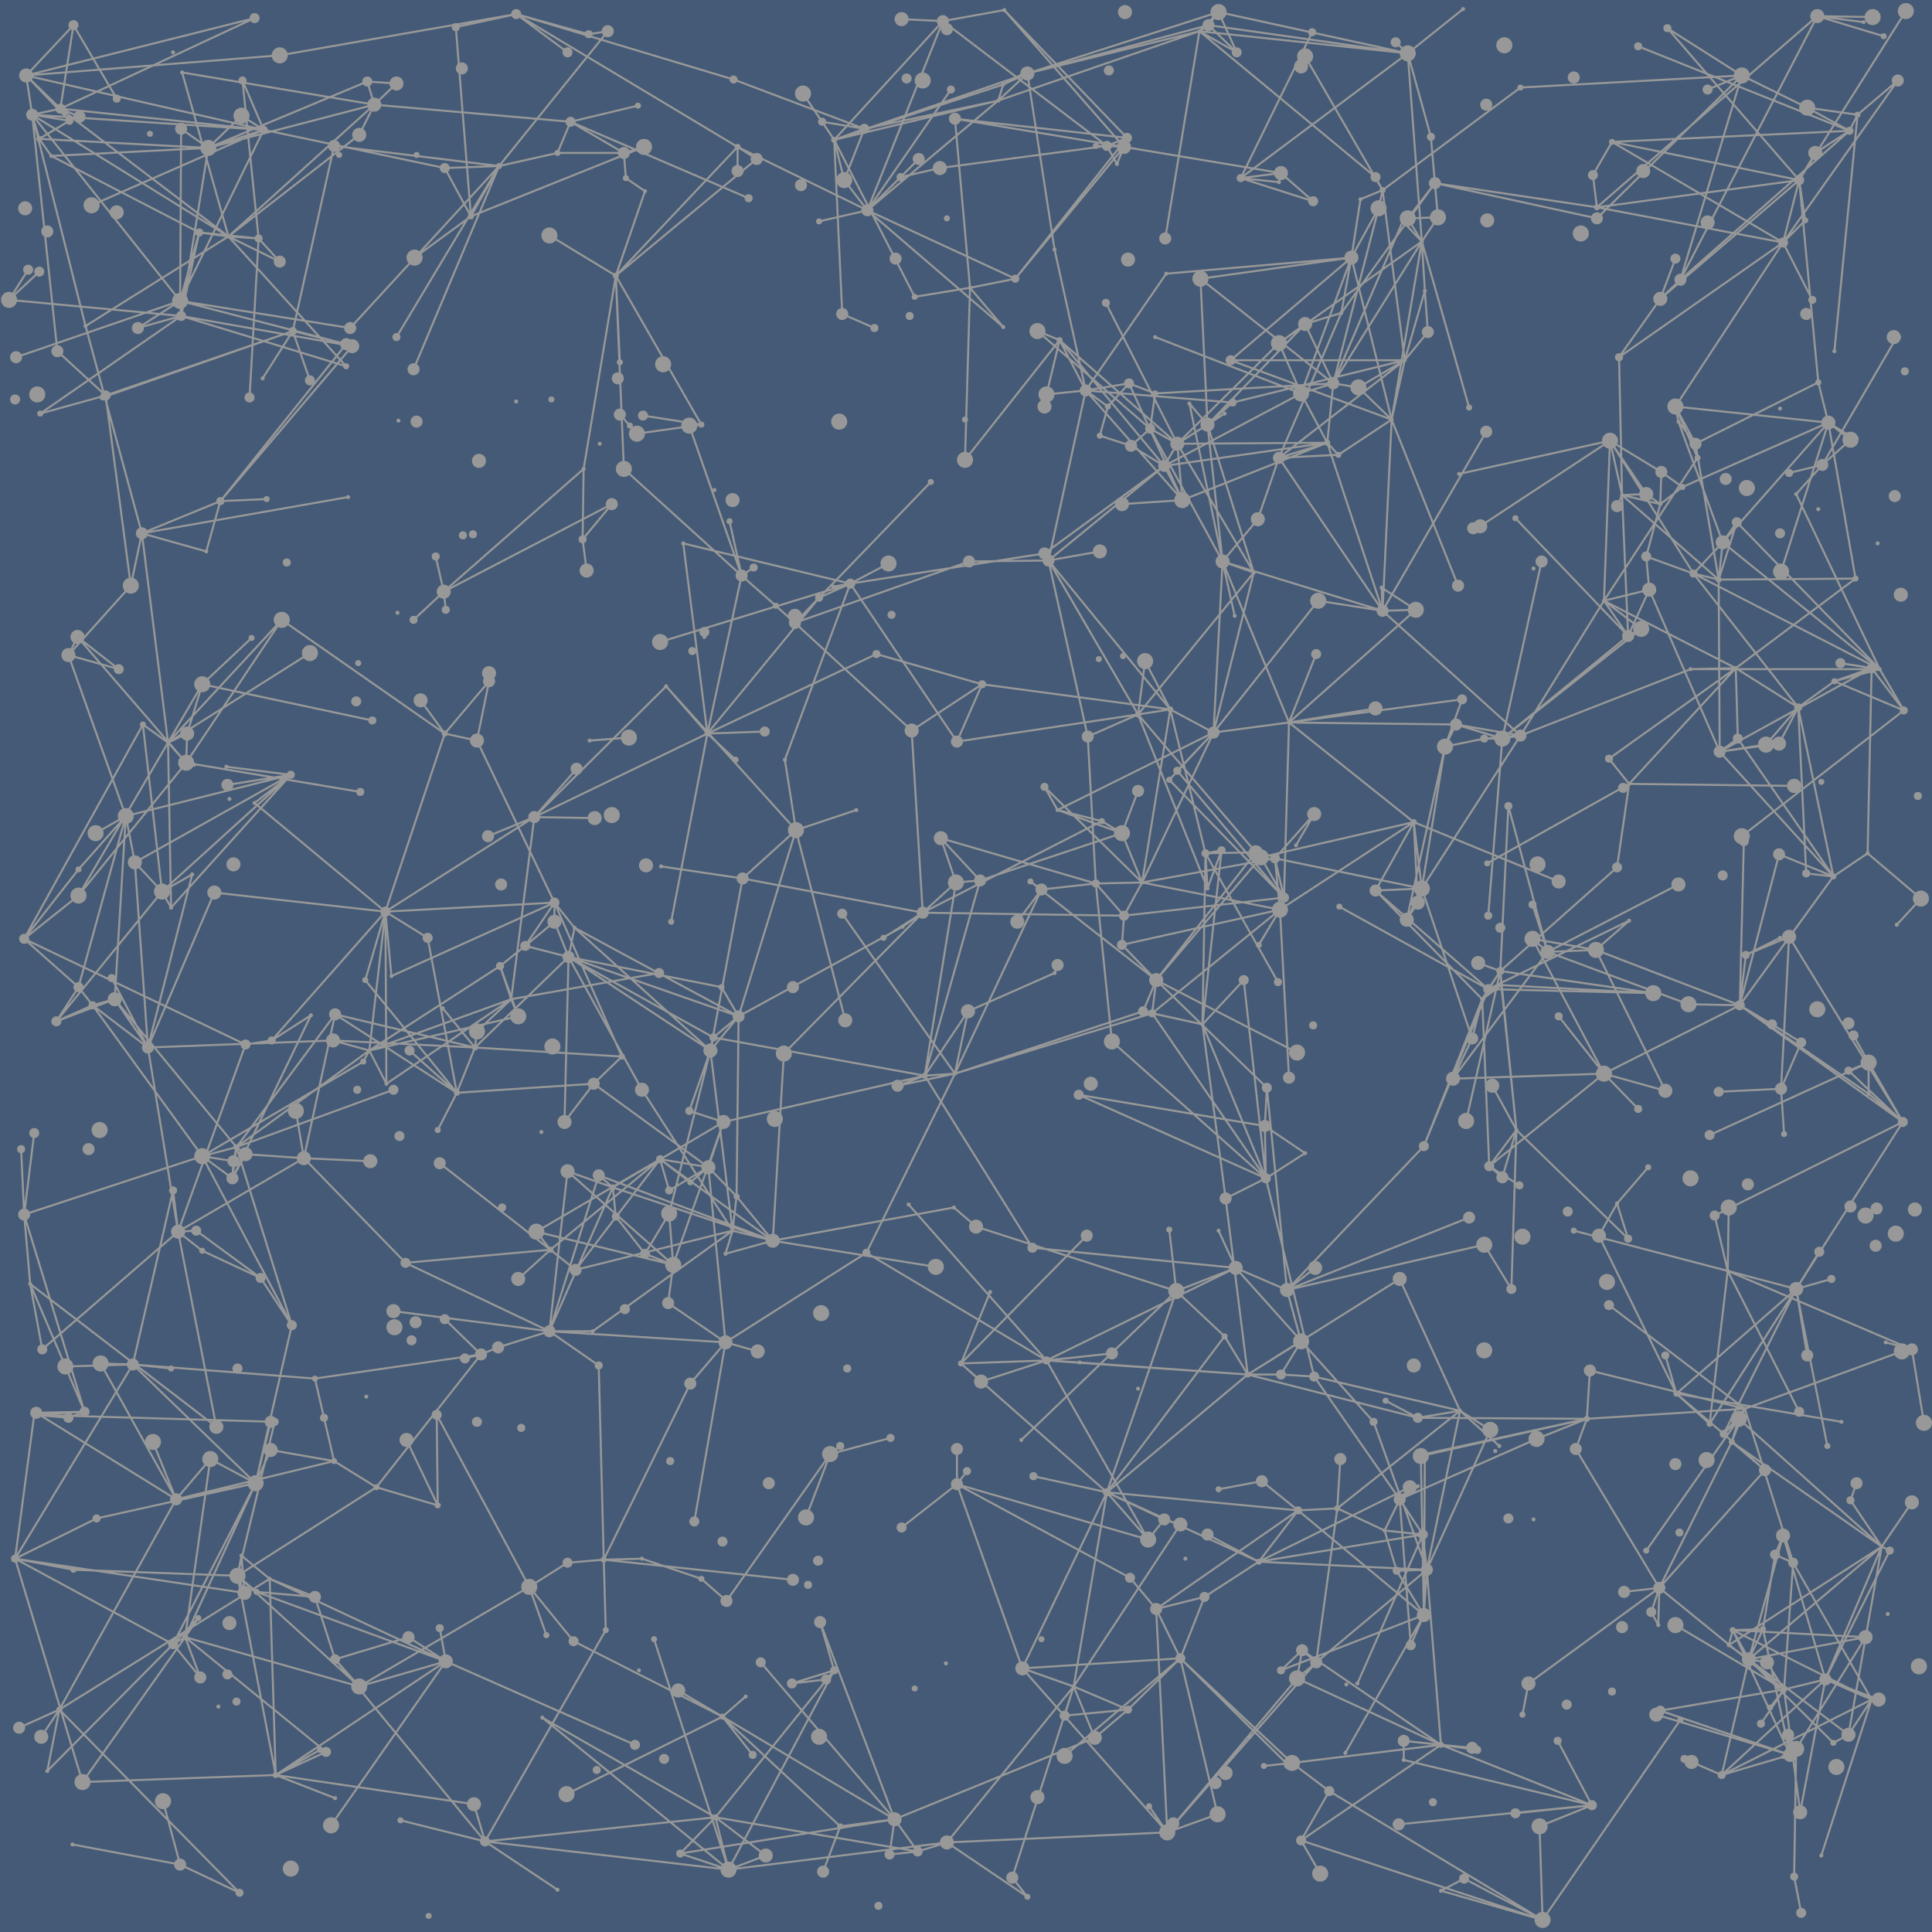 <svg xmlns="http://www.w3.org/2000/svg" viewBox="0 0 1920 1920" xml:space="preserve"><style>.st1{fill:#989898}</style><path fill="#445a76" d="M0 0h1920v1920H0z"/><path d="m565 951-43-11m367 868-74-196m-226-289h-43m886 411-37-4M32 114l-6-39m702 1148-139 100m638-711-12-54m572 145-62-39M92 999l-14-18m1558-490-24 1m-12-54-6 159M175 1490l-23-57m-22-851-62 69m523 162-60-1m-322 638-25 177M348 326l-169-27m385 1254-38 24m887-1337-19-20m-122 684-137-27m358 293-13-11m-280-737-7-145m586 1467-27-125m-299-924-172 23m-656 15-39 3m-461 75-11 182m1764 548-8-4M906 726 790 619M626 423l-10-11m419 472-11-8M771 602l-34-30m685-436-23-83M383 906l-113 128m1159-818-16 24M118 665l-50-14m983 308-3 8M496 165 348 326m198 997-51 16m95-262-136 9M1304 32l-71 145m498-102-34 14M748 1744l-30-38M60 108 26 75m1507 1833-212-128m533-153-69 111m-380-921-133 87m4-12-9-39M201 1243l-24-19m1219-866-46 27M941 29l-4-8m790 713-2-70M78 890l-54 43M1454 9l-55 44M669 1257l-105-93m558-783-43 7m743 483-93 128M435 1496l-1-90m859-73-53 33m-873-322-6 11m277 494-38 1m-385-132L30 1276m521-379-29 43m689-928-10 13m622 652-36 26M273 1413l-37 153M344 364l-164-50m-5 1176-75-135M73 25 26 75m1365 1415-15 31M184 1627 82 1771m469-874v19m1187 733-27 115M1426 182l-27 35m10 1260-18 13m-502 318-213 34m862-896-15-13m-265 238-186-83M733 146v24M191 869l-30 17m14 604L59 1699m1658-436-18 152m161 274-50 155M1225 400l-25 22m81 296-66-160m676 557-113-184m-618 890-11-222m-906-16-7-17m482 140-148-75m530-148-73-16m-695-15-10-43m704-169-107-171m967-989-40 34M791 825l-53 48m893-248-37-28m-83 134-64-11m-431 938-65-183m154-130-65 7m95-475-46 1M118 665l-41-32m1023 850-145-128m180-478-20-49m191 540-48-197m85-915-184 16M950 877l-31 192M937 21l-41-2m522 1541-129 108m-580-637-3 13m-416 273-55-177m1216 262-145-34M227 235 85 324m282 720-36-10m948 248-51-22M1100 145l-166 22m794 1243-15 15M34 1126l-10 81m673-785-85-148M213 887l-66 154m1285 693-138-94m349-653-164-4m140-204-20-25m-943 398-84 110m404-582-105-30m169 702-179-107m334-227-50-11m-441 153-114-83m836-895-4-46M711 1806l-35 36m43-727-15 45m384 567-199 81m286-1311-60 4m195 96-104 131M332 145l-41 184m673-43-15-168m265 727-19 173m-157-468-193 30m774 199-12 83M551 897l-162 73m869 201-1-52m-97 702-144-163m798 11-42-143m-514-355-40 20M289 770 170 902m1136-93-18 31m-173-12-64-23M227 235 32 114m1088 23-20 8M612 1209l-3-29M508 993l-141 51m129-879-164-20m1458 891-20 46M219 498l-14 50m952-85-33-20M77 633l-9 18m1392-246-47-165m369 1313-9 126m-65-1103-23-135M69 120 26 75m1250 817-4 12M262 129 60 108m520 358L441 588m404-8-189 58m-215-50-8-35M243 1583l-3-37m1354-479-45-57m-414-133-18 33m591-334-25-6M595 1168l-49 155m682-63-202-20M917 907l-179-34m844 921-192 19M167 738l-26-208m-57 873-16 6m1089-946-115 94m-80 448-13 62m702-598-1 32m-583 1175-126 155m514 36-23 12M909 295l-80-156m40 187-32-14m640 117-103 178m203 803-168-1m-236 106-106 161m351-116-30 1m-148-195-167-12m16-476-154-45M84 1403l-48 1m1127-699-121-148m710 1062-30 1M442 167l-180-38m908 312-13 22m564 970-72 145m-486-873-32 5M554 1878l-72-48m991-837-106-108m450-465-10-40m-408-163-5 3M270 1034l-26 4m1009-186-104 122m-174 399-20-18m552-232-15-144m-452 373-65 21m166 157-190-55m-361-398-29 38m1217-184-8 151m-85-641-20-37m-956 627-144-80m1146 813-37-16M36 1404l-2 2m25 293-18 27M1293 391l-145-56M383 906l-170-19m109 522-9-39m-181-14L15 1549m229-511-67 186m1272-642-66-165m0 0-40-161m543-176-114 161m96 424-83-174M231 1171l-30-22m1225-967-93 129M573 764l-42 48m1307-682-210-84M728 1223l-156 39M185 758 78 890m1139 438-117 155M917 907l-20 14m831 489-92 131m-262-934-159-49m-481 452-28 34m31-472L620 466m401-393-192 66m163-39-133 28m1032 987-34-28M324 1741l-140-114M612 274l-66-40m682 1026-17-37M895 176l-33 33m-72 410-19-17m642-362-142 101M912 1840l-28 3m65-776-88 178m349 558-50 18m-120-469-85 3m481-613-38 172m-331 762-61 190m409-261-125-104M278 260l-51-25m1664 880-162-116m-812-92-138 140m-411 107-66-3m-13-381-155 87m1654-678-138 118m-139 434-137-124M951 737 845 580m-298 662-32 29m1394-378-53-45m-148-272-96-84M78 981l-54-48m1408 801-148 18m-167-842-28-32m-321 355-36-44m2-179-17-29m446-276-187-25m673 898-1 37m-491-105-16 20m-750-447-156 57m502-568-52-149m714-370-12-11M845 580l-65 175m435-197-33-157M551 916l-29 24m-375 101-33-48m617-238-28-26m494 858-24 61m-904-207-15 33m755-1197-45 9M142 720 24 933m1793-513-47 148m-263 555-14 47m296 631-16-122m-467-870-39 44m-649 197-28 27m1144 323-157 10M1009 277l-147-68m952 1460-25 132M30 1276l-6-69m1135-935-80 116M885 1429l-60 16m-501 296-50 23M1343 256l-10 55m-197 694-187 62m911 622-23 35M1120 137l-3 9M595 1357l-49-34m624-882-71-140m182 770-9-167M703 729l-36 187m381-668-27-175M177 1224l-5-41m1506-185-140-52m-564-71-24 2m637-671-161-24m-305 1517-54-23m103-1235-117-103M791 825 662 682M357 134 227 235m484 1571-172-99m676-1149-72-132m5-35-26-10m269 1109-85-122m586-662-32-42M59 1699l-40 18m1150-434-7-61m-394 11-173-65m712 92-28 22m5 470-28 3m516-9-61 18m-204-641-27 36m229-412-1-171M125 811l-30 17m1438 1080-3-93M1374 189l-77-133M350 344l-170-30m476 838-123 72m87-1072-53-31m88 846-147 26m764-89-127 103m715-343-4 184m-122 552-135-103M443 606l-2-18m1419 1101-78-136m-524-382-63-153m6-993-180 48m757 858-43 18m-455 805-107-106m478-1179-51-31M198 231l-19 68m477 853-109 90m-215 210-157 38m87-1361-55 18m1387 450-83 134m-305-3-71 149m-876 393-58-27m1075-351-159 18m511 192-34-35m-873 267-57-39m-210-209-91-112m931 666-5 28m-999-351-89-168M78 981l-22 34m1346 620-11-145m-1148 93-228-34M1117 146l-17-1m283 272-160-59m-108 470-20-12m-392-87-24-189m536 18-9 170m-848 59-173-29m1158-502-50 135m561 1236-116 22m-444-9-21 20m-727-337-143-68m494-334-163 89m-237-50-130 84m774 486-41-47M350 344 219 498m1106-117-177 10m587 558-6 50m-1023 45-141-93m132 618-59-20M125 811 78 981m1039-835-7 17m-726 914-1-171m-206 318-30-183m142-271L161 886m630-61-57 185m-252 820-149-181M1806 16l-219 190m-341 363-115 141m159 791-190-18m800-142-183-78m100-843-152-16m192 652-20 8M728 1223l-90-140M207 147l-156 8m1817 510-8-1M669 1257l-136-33m1117-723-14-10m-615 1394-80-54m846-1128-104-133m217 771-26-7M161 886 56 1015m1726 538-48-153M65 1358l-35-82m1840 261-149-104m96-1013-105 119M289 770l-64-8m975-340-30 19m-21 533-125-98m798 856-84-83M734 1010l-163-88m1243 747-41 10M665 1206l-24 40M180 314l-43 12M69 120l-30 18m1092 572-180 27m247 111-35-143M471 1793l-197-29m1158-30-139 95M291 329l-186 64m1044 581-4 33m268-767-30 177m-664 698-34-11M513 14l-60 13m-10 1624-86 25m-185-493-40 173m629 488-37 14M608 501l-167 87m1332 1091-108-64M1120 137l-111 140m-707 874-8-47m1313 92-18 32M443 1651l-114 163m511-800-49-189M640 146l-172 69M177 1224 42 1341m401 310-37-24M207 147l-27-19m1132 1734-19-33m-342-354v-35m-713 441-59-28m1555-453-13 33M180 314l-1-15m1658 1425-99-75m-265-656-58 146m187-998-19 33M468 215l-56 41m349 1588-50-38M1726 519l-14 20m133 935-6 17M290 1317l-31-47m1611 267-142-127M1399 53l-198-28M207 147l-168-9m1127 1674-6 9M180 314 9 298m1079 1429-21-51m184-124-54 35m-884-217-181-14m988-1219-10 26M435 1496l-31-65m796-548-2-35m-795 407-101-104m639 680-217 27m552-966-106-126M963 558l-173 61m55-39-166-40m1109-361-16 62M565 951l-93 90m1329-743-29-57m88 423-31-5M1211 12l-19 19M39 270 9 298m1805 1371-103 95m-209-483-27-44m385 452-46-20m-146-790-130 67m11-70-144-59M641 190l-19-13M254 1474l-79 16M633 431l-7-8m1147 1256-14 18M372 104 181 72m1676 1015-128-88M616 360l-4-86m-65 968-110-86m1250-701-2-14m-999 934-86 175m106-506-21 60m515-221-69-173m519-209-38-9M572 1262l-25-20M92 999l-36 16m91 26-36-69m1364-238-39 8m230 643-11-38M1021 73l-24 11m-790 63-27 167m1034 531-16 3M193 760l-8-2m68-740L60 108m1305 1305-137-153m527-520-46 7M147 1041l-13-184m-38 652-81 40m160-59-139-86m218 70-82 160m747-565-210-38m709 529-53-147m346 351-30-13m-208-758-10 39m-303 789-18-26m64-1067-36 38m626 581-11-66m-208 129-50 20m-206 350-37-28m296-390-3 48M1192 31l-200 69m423 1505-13 30m16-75-3 45m429-1030-119 89m-900 781-24 63m316-1362-168-28M42 1341l-12-65m1699-277-135 68M346 494l-205 36m1436 880-161 35m-15 33-10 12m-298-942-51 9m815 499-15-27M24 1207l-3-65m457 204-165 24M253 18 26 75m52 789-54 69M1229 52l-28-27M262 129 26 75m1134 1746-219 10m926-142-53-20M733 146 513 14m604 132L998 10M732 1189l-28-29m536 206-22-175m-98-1054-171-19m266 440-15-136m-99-18-8 29M313 1587l-45-18M567 121l-13 31m568 229-21 23m-792 605-78 162m-33-940-18 83m1353 1594-78-41m299-406-41-36m-63-1128-41 58M290 1317l-36 157M1201 25l-9 6m-17 466-18-34M201 680l-34 58m98-242-46 2m1232 904-122 97m461-463-29-18m-387-411-64-10m106 848-1 160m4-1275-3-41M85 324 32 114m1814 0-8 16m-244 937-114 92m-75-342-152 35m-689 312-18 159m743-277-140-72m-82 702-51-18m393-249-32-17M1192 31l-34 206M167 738 78 890m365 761-6-33M344 342 219 498m8-263L60 108m769 1552-14-48m302-702-2 29m-945-37-3-164m1246 145-8-66M1192 31l-171 42M721 1334l-35 41m896 419-187-45m-852-124-17-48m722-730-50 1m574 678-8 19M1396 358l-22-169m-168 539-44 47m-894 794-28-23m1174-21-38-4m491 168v5m-431-952-23 141m-116-561-26 19m-114 122-104-125m-332 996-175-11m-272 441-38-198m1173-669-4-80m-232 831-24-49m576-935-45 1m-851 995-42 13M468 215 453 27m872 354-32 10M565 951l-14-35M1872 36l-66-20m-533 1350h-33m-554-191-30-23m-86 479-44-54m803-78-21 153M125 811 68 651m299 393-132 96m367 480-120 210m-125-154-173-49M997 84l-5 16m519 631-36 3M749 564l-12 8m-483 902-70 153m1034-436-23-173m-147-51-86 38m906-340h-188m159-228-22-17m-29-241-201 27M724 1858l-13-52m446-1343-119 87m473-463-137 102m-134 1177-140 117m233-1172-62 144m460-380-74-47m-39 604-125 102M992 100l-163 39m570-86-207-22m427 748-6 4m-222 488-151 95M289 770l-164 41m579 349-48-8m-47 28-63 143M372 104l-165 43m1303 1031-30-19m-255-759-146-12m-410 869-4-51m1174-769-28 25m-583 798-59 23m238-677-126 112m-949 734-63-11m1222-476-22-8M580 466l-1 70m283-327-23-30m983 692-113-124M711 1806l-229 24m271-487-32-9m929-833-14 52m151 150-32 37M344 342l-53-13m1348 257-21 46m-401-221-17 11M724 1858l-74-229m1135 109-6 6M198 231 51 155m820 495-168 79m1080 52-164-2M236 1566l-163-6m1757-147-164-28m-253-502-15 31M147 1041l-55-42m1371 738-31-3M486 677v-8m-44 60L280 616m1138 944-4-35m15-1309-3-34M73 25l-13 83m1180 1258-200-14m764-1200-16 27M937 21l-75 188m512 398-1-23m438-122-33 8m-521 649-185-31m221-697-136 72m-453 697-18 15m11-753-58-9m-438 736L92 999m382-263-32-7m-70-625-7-23m1048 802-146-30m458-189-131-67m-446-206-5 35M289 770l-63 10m328-628-58 13m878 442-55-167M741 1686l-23 20m894-1214-5 11M835 1815l-117-109m1055-579-3-45M441 588l-30 28m85-451-85 202m908 73-48 15M39 138l-7-24m1141 1534-115 97m-334 113-185-151m745 45-111-104m278-246-33 158m231 18-130 95m269-270-71-140m71-1084L1657 28m-138 1645-6 31m-684-44-118 146m698-397-169-43M945 89l-83 120m50 1631-201-34M105 393l-65 18m414 675-29-154M73 1560l-58-11m1478-815-46-14m64 11-18 3m-404 144-54 6M622 177l-2-25M205 548l-64-18m578 585-110 65M752 158 612 274m718 178-59 3M84 1403l-50 3m1857-291-106 166M1021 73l-29 27m626 532-24-35M227 235l-29-4m1132 221-11-12m559 1101-64 128M383 906 253 798m800-460-22-9m576 533-116 103m121-473-12-54m291 677-54-51M84 1403l-19-45m1108 157-16-5M308 378l-17-49m1566 727v31m-19-957-168 148m198 387-39-6M478 1346l-16 4m796-179-153-136m308-795-14-23m353 1402-14 30m-21-386-153-40M186 729l-19 9m1326-4h-18m-229-165-76-128M859 128l-20 51M443 1651l-169 113m96-1048-169-36m1684-345-74 127M526 1577l-169 99m-68-906-36 28m681-631-39 9m-70 1269-103 146m611-1280-36 11m573 1215-56 132m-1615-2-27-33m428-84-36 3M383 906l-20 68m466-835-12-18M308 649l-141 89m1123 763-39 51m240-587-12 18M79 116l-19-8m1419 875-6 10M374 1478l-42-26m769-1048-22-16m402 1033-63 139m-9-663-11 17m-263-37-97-95m-705 226-31 143m-67-11-3 14m719 321-55 43M372 104 227 235m393 231-8-192m1231 162-26-16M486 677l-12 59m1144 495-111-108m339-1009-23 235m-504 91-162 23m572 536-143-55m-94 35-13 4M28 268 9 298m1883 408-161 125m-525-103-43-23m549-166-4 37M706 1044l-41 162m826-241-18 28m300 686-123 21m-7-713-151-8m-441-174-13-23m259 364-40-27M976 680l-70 46m523-510-30 1M254 1474l-158 35m-28-100-32-5m1296 46-3 49m-134-481-59-13M620 152h-66m1118 332-21-15m-236 1136-3-158m-214-599-3 170m56 534-151-69m-868-329-1 17m488-56-50 142m99-24-159-53m-350 90-64-47m1460-139-69-140m-481 91-16-157m182-423-21 61m231 905-30-19m198 176-8 24M1352 198l-9 58M531 812l-46 19m127-557-32 192m725-266-32-28m-434 7-10-40m789 493-6-140m258 1045-31-46M1229 52l-18-40M134 857l-9-46m788-653-18 18m573 1563-36-5m353-453-86 134m-738 47-10 13m319-499-72-128m-724 177-2 16m563-157-86 183m833 486-18-8M1079 388l-31-140M640 146l-20 6m763 265-33-32m113 647-50-149m404-463-145 64M585 34l-72-20m215 1209-22-179m1194 449-30 44m-48-666-95-137m133-70-37 13M105 393l-48-44M1399 53l-166 124m552 1561-13 8M1325 381l-6 59m-29 1061-141 98m-836-12-58-5M1273 172l-40 5M732 1189l-4 34m-246 607-11-37m660-1007-16 42m-394 506-31 178m684-1323-4 18m-120 309-35 42m653 107-142-146M425 932l-42-26m1509-200-69-29M255 1582l-19-16m18-92-122-118m1536-937-3-15m203 261-45 12m-391 1057-14-174m81-759-8 164m-1 472-39-35m-130 378-28 49M254 1474l-45-24m273 380-84-21M1868 665l-156-126M859 128l-42-7m770 85-4-32m-304 1108-20-201M442 729l-24-33m907-315-28-59m-679 728-67-153m-307 250-13 24m1554 110-68-18M180 314 40 411M1731 75l-144 142m-279 433-27 68m16 428-39 25m532 730-7-36m-543-499-23-38M197 1608l-25 26m13-876L77 633m1640 630-13-55M859 128 729 79m482-67-190 61M84 1403l-60-196m1119-781-19 17M116 98 73 25m1402 1212-196 45m-677 338-2-70M59 1699l-12 61M1399 53l-188-41M57 349 32 114m1364 244h-173m457 307-169 66M179 299l-42 27m994 384-50 22m-347 278-2 179M551 897l-168 9m1508 209-34-59m-444-816-14-187m271 225-20 19m-377-125-156-26m7 297-31-10M604 31l-19 3M51 155l-12-17m1220 943-110-107m-381 259-112-81m513 131-69 200m707-1103-19-201m7 689-8-165M829 139l-31-46m1062 1596-149 75m-594-854-200-3m-528 63-6-64m1396 838-129-44m220-163-33 187m1-1594-236 11M631 1734l-188-83M1600 438l-129 85m-1330 7L85 324m936 1561-15-19m802-622-23 37M394 83l-29-2m1403 768-39 150m-17-460-29 31M495 1339l-17 7m184-664L531 812m843-623-7-13M262 129l-21-49m1553 139-22 22m-677 575-44-11m239 696-36-29m480-72-21 25m-437-533-23-40m-525 371-7 23m1064 35-72 144m-32 326-7-3m-97-338-165 37m-93-1007-149 1m584 1020-105 117M302 1151l-58-4m1049 186-14-51m-555 576-48-16m835-1111-98 152m-842 39-6 29m1078 36-152-22m-826 218-9-31m1129 129-119 104M442 729l-59 177m1096 77-112-98M179 299 16 355m688 805-39 23m616-465-75 10m-659 514-144 13M859 128l-30 11m346 358-53-116m596 819-1 63m-650 413-9 29m-784 59-6-195m875-1143-112-97M486 669v8m833-237-144 57m-902 916-239-7m1238-502-21 35m-736 71-148 34m1405-803-185-35m51 954-31 36M496 165 394 335m1400-116-6-40M227 235 181 72m1272 623-17 47m-41 988v19m-989-122-73 22M1413 240l-88 141m-376 686L837 908m492 591-39 2M950 877l-33 30m32 160-30 2M250 634l-49 46m330 132-148 94m922-706-72-23m454 278-22-51m227 302-24-41M179 1853l-17-63M468 215l-26-48M1852 22l-46-6m-513 375-22-50m508 1403-57-124m-649-266-33-2m39-964-39 4m821-375-55-1M919 1069l-200 46m-522 493-13 19m134 112-44 25M201 680l-15 49m1586 797-34 123M791 825l-11-70m41 914-34 4m580-969-86 14m-181-573L937 21M130 582l-25-189m65 967-38-4m346-10-36-35M1021 73l-2-1m519 874-39-145M917 907l-39 25M280 616l-95 142m-53 598-67 2m237-207-125 73m742-155-27 10m-384-86-34 32m244 681-44-26m777-278-42 7m-974 87-61-18m1486 211-138-69m-259-588-19 40m-898 251-155-20m1024-164-136 143M1731 75l-61 203m-163 845-5 158m-861-35-29-37m801-326-46 2M69 120l-9-12m448 885-11-33m451 240-180 33m480-386-117-137M394 83l-22 21m1488 560-151 83m-455 725-43 8m172-1063-9 190M235 1140l-34 9m1259 61-181 72m-69 521-37-155M862 209l-48 11m817 405-13 7M697 422l-64 9m858 534-34 149M851 805l-60 20m480-644-38-4M814 594 703 729m594-407-97 100m-466 588-25 21m520-979-37-21M114 993l-22 6m423 11-7-17m-54 93-19 37m1044-140-64 156m-526 669-54 7m-217-765-146-9m1297-109-34 17M845 580l-31 14m-26 976-188-20m480-322-125 127m208-650-28 172m703-747-42-23m-675 1592-63 6M280 616 167 738m502 519-28-11m-469 388L47 1760M1163 705l-25-48m395 1251-101-29M235 1140l-4 31m743-296-55 194m-562 607-24-27m1483-212-31-156m-662 287-172-93m-68-915-38 20M744 197l-177-76M291 329l-30 47m680 1455-29 9m773-1399-17-22m-706 586-43 64m619-123-94 126m-186 99-22-197m-853-68-16 138m1367 356-6 10M564 52l-51-38m-141 90-15 30m1372 865-51-1m-78-560-150 33M244 1038 24 933m614 150-73-132m882-231-166-2M738 873l-32 171m787-310-14 176m-810 347-5 38M262 129 32 114m1651 456-83-132m156 1214-18-3M1370 207l-27 49m548 859-187 93m68-967-107 163M845 580l-17 3m-220-82-29 35m1185 1009-12 74m-1034 87-155 77m387-906-15-44m29-547-5 171M641 190l-29 84M167 738l-25-18m1003 287-196 60m784-231-4 163m-74 85-61-17m178-826-163 114m-195 1170-23-35m228-575-140 68M937 21 829 139M209 1450l-34 40m1407 304-34-64M1319 440l-26-49m-212 341-39-175m743 1181-2 127M278 260l-21-23m503 490-57 2m605 923-14-12m372-255-77-157m278 461h-7m-211-111-35 4M513 14 278 55m1544 816-54-22m-373 900v-19M486 677l-44 52M141 530l-11 52m54 1045-12 7m393-683-4 164m-200-60-160 94m1092 184-20 33m339-874-3-137m61 1354-137 199M1806 16l-136 262m-422 569-99 127m577-455-18 57m-289-246-23 28m461 698-158 72M262 129l-22-14m1533 1564-124-101m-63-634-63-11M472 1041l-141-7m1480-572-26 29m-539 78-31-11m-74 972-101-178m-707-344-98 132m1181-851-20 69M309 1009l-39 25m1198 705-5-2m-249-892-14 38m499 532-33-30m224-42-156 57m-115-485-33 29m-807 103-11 186M191 869l-44 172m574 293-17-174m-464 386-4 20m1178-41-163 27M974 875l-39-42m803 816-20-14m-683-751-24 32m162 732-52 51m652-20-17-27m17 27-23 34m-581-430-154 148M703 729l-172 83m-35-647-54 2m167 1013-14-12m605-746-18-21m543 263-126 90m245-179-27-155m-79 1229-16-29M706 1044 571 922m567-265-7 53m265-352-171 42m34 681-2 38M925 479 790 619m45 1196-17 45m869-1405-93 142m244-467-34 22M333 1649l-20-62M1846 114l-50-7M179 1853l-107-20m371-182-188-69M240 115l-33 32m1380 70-161-35m-168 989-113-164m-105 345-137-155m150-859-13 54m691-317-220 12M344 364 227 235M1894 11l-106 168m-296 800-19 14m252-329-106 115m-649 440-22-19M170 902l-9-16m1478-300-45 11m54 1018-7-13m-23-970-112-117M257 237l-30-2m382 945-45-16m-349 254-38-194m1303-65-7-166m-356-847-108 131m529 669-15-47m59 895-76 8m-337-519-199-64M737 572l-12-54m1112 1206-15 8m-673-758-13 31m-275 240-140 89M1796 107l-65-32m-145 869-48 2M997 84l-168 55M291 329l-189 66m828 864-162-26m381-259-34-35m707-68-35-168M257 237 241 80m285 1497-92-171m676-1243-10-18M269 1413l-15 61m1120-867-103-152M185 758l-18-20m1240-132-34-22m-102-243-101 100M889 1808l-171-102m-246-665-32-39m885-621-132-104m-958 863L114 993m148-864-83 170m1215-79-69 161m387 158-44-120M992 100 862 209m1005 1485-7-5m-588-785-157 35m228-683-150 21m208 1201-150 74m528 192-2-20M1665 257l-15 40m-143 826-16-158m103 102-71-134m-317-205-155 77m621-321-22 17M567 121l-195-17m1537 789-24 26M829 1660l-105 198m664-297-12-40m-1002-43-138 88m532-333-40-10m86-629-24 25m367 891-57-27m609-736-70-161m-243-228-13 59M201 1149l-177 58m360-130-17-33m733 439-84 175m756-1417-170-100M454 1086l-121-78m798-298-89-153M344 342l-165-43m1721 1042-10 2M161 886l-27-29M998 10l-61 11M125 811l-47 53m1206 888-4 2m-331-687-57 12m523 526-78 137m281-511-11-35m-192 409-142 55M365 81l-158 66m790 178-33-39m763 448-18 13m-420 921-129 153m627-1118-19 36m-385-322-53 35m-157 1196-157 10m230-1089-46-147M172 1634l-157-85m253 20L59 1699m512-777-20-25m863 628-65 148m130-690-148-82m437-162-59 8M703 729l-41-47m60 909-25-22M604 31 496 165m272 1068-47 13m811-688-39 176m-296 853-48 12m221-1392-45 174M244 1147l-9-7m677 700-23-32m362-256-51-27m644-950-136 1m148 272-34 23M737 572l-34 157m114-608-19-28m1024 778-27-3M733 146 612 274M60 108l-28 6m1495 1316-136 60m-124-637-132 24m270-60-38 68m38-68-124-99m137 842-167-8m331 242-52 21m-23-692-24-44m-308-582-5-56m-39 269-93-160m601 36-3-33m-262-364-22 9M132 1356l-32-1m979-967-37 169M917 907l-11-181M257 237l-59-6m922-94L998 10m102 135h-11M274 1764l-192 7M1396 358l-125 97m-122 1144-26-31m292 37-27-44M522 940l-25 20M82 1771l-67-222m99-556-58 22m1059-187-141 47m121-59-178 91M180 128l-1 171m20 1368-15-40M997 325 862 209m671 1699-240-79m-821-788-139-33m943-116-114-117m330 204-1-14m86 445-11 30m254-169-35 10m3-1102-186-38m159 877-32-19M862 209l-129-63M186 729l-1 29m1123 894-148 169m-271-13-5 35m-646 38L59 1699m492-802-77-161m902 785-47-22m118-779-11 22M837 312l-8-173m-314 871-18-50m1273 122-62 3m-435-913-2 9m323 886-150 5m-710-62-169-59M34 1406l-19 143M964 286l-55 9m-80 1365-8 9M496 165l-28 50m585 123-94 119M600 1550l-5-193m1275 180-152 98M331 1034l-184 7m570-60-152-30m652 377-48-45m701 254-132 112M232 1154l-31-5m920 550-33 28m548-1236-36-53M889 1808l-133-156m419-1155-96-109m328 218-33 1m-93 111-5 174m91-716L1192 31m676 634-185-95m45 840-7 23m64 305-8-14M219 498l-78 32m493-425-67 16M357 1676l-121-110m1413 12-83-138M790 619v-7M278 55 26 75m1425 1327-60-131m292-701-47-17M976 680l-25 57M105 393l-3 2m1241-139-120 102M443 1651l-175-82M161 886l-19-166m336 626-104 132m364-605-81-12M69 120l-37-6m697-35L513 14m1209 1606-4 15m-87-1010-138 109m-80 149-4 14m-937 144-18 45m588-529-4-7m208 19-40 159m-675 84-23 181m1246 468-33-28m-485-459-41 44m584 726-133-40M752 158l-19-12m683 143-3-49m321 1160-154-38m332 52-12-73m-811-463-8-146m351 1002-143-66m61-1283-25-4M724 1858l-242-28M697 422l-12 1M583 567l-4-31m500-148-26-50m-599 748-47-42M179 299 32 114m1196 1146-188 92m-845-129-18 1m923 259-33 193M1019 72l-22 12m622 695-141 79m-172 510-33-2M262 129 91 204m242 1583-59-23M68 1409l-34-3m1679 19-47-40m-394-481-5-51m-97-412-27-15m-596 816-14-18m1274-844-122 61m-103 1353-150-60m-597-297-10 8M257 237l-9 158m1606 1232-132-7m57 124-7 2m-788-462-29 71m87-798-79 1M508 993l-124 84" fill="none" stroke="#989898" stroke-width="2"/><circle class="st1" cx="975" cy="1373" r="7"/><circle class="st1" cx="667" cy="916" r="3"/><circle class="st1" cx="686" cy="1175" r="3"/><circle class="st1" cx="580" cy="466" r="2"/><circle class="st1" cx="443" cy="606" r="4"/><circle class="st1" cx="1143" cy="426" r="5"/><circle class="st1" cx="1769" cy="530" r="5"/><circle class="st1" cx="998" cy="10" r="2"/><circle class="st1" cx="655" cy="967" r="5"/><circle class="st1" cx="869" cy="326" r="4"/><circle class="st1" cx="984" cy="1284" r="2"/><circle class="st1" cx="333" cy="1787" r="2"/><circle class="st1" cx="1319" cy="440" r="3"/><circle class="st1" cx="1089" cy="878" r="4"/><circle class="st1" cx="1383" cy="417" r="2"/><circle class="st1" cx="1769" cy="406" r="2"/><circle class="st1" cx="1376" cy="1521" r="2"/><circle class="st1" cx="1479" cy="983" r="5"/><circle class="st1" cx="142" cy="720" r="3"/><circle class="st1" cx="1218" cy="1191" r="6"/><circle class="st1" cx="1852" cy="22" r="2"/><circle class="st1" cx="344" cy="342" r="6"/><circle class="st1" cx="583" cy="567" r="7"/><circle class="st1" cx="1035" cy="1629" r="3"/><circle class="st1" cx="662" cy="682" r="2"/><circle class="st1" cx="949" cy="118" r="6"/><circle class="st1" cx="1728" cy="1410" r="8"/><circle class="st1" cx="1475" cy="1237" r="8"/><circle class="st1" cx="231" cy="1171" r="6"/><circle class="st1" cx="679" cy="540" r="2"/><circle class="st1" cx="1058" cy="1705" r="5"/><circle class="st1" cx="269" cy="1413" r="6"/><circle class="st1" cx="945" cy="89" r="4"/><circle class="st1" cx="232" cy="1154" r="6"/><circle class="st1" cx="1670" cy="278" r="6"/><circle class="st1" cx="36" cy="1404" r="6"/><circle class="st1" cx="1528" cy="859" r="8"/><circle class="st1" cx="34" cy="1126" r="5"/><circle class="st1" cx="1429" cy="216" r="8"/><circle class="st1" cx="1783" cy="1865" r="4"/><circle class="st1" cx="1876" cy="1604" r="2"/><circle class="st1" cx="201" cy="1243" r="3"/><circle class="st1" cx="116" cy="211" r="7"/><circle class="st1" cx="818" cy="1860" r="6"/><circle class="st1" cx="241" cy="80" r="4"/><circle class="st1" cx="253" cy="18" r="5"/><circle class="st1" cx="878" cy="932" r="3"/><circle class="st1" cx="839" cy="179" r="8"/><circle class="st1" cx="333" cy="1008" r="6"/><circle class="st1" cx="685" cy="1104" r="4"/><circle class="st1" cx="1332" cy="1450" r="6"/><circle class="st1" cx="1432" cy="1734" r="3"/><circle class="st1" cx="572" cy="1262" r="6"/><circle class="st1" cx="837" cy="312" r="6"/><circle class="st1" cx="955" cy="1355" r="3"/><circle class="st1" cx="1674" cy="1748" r="4"/><circle class="st1" cx="1738" cy="1649" r="7"/><circle class="st1" cx="1844" cy="575" r="3"/><circle class="st1" cx="1365" cy="1413" r="4"/><circle class="st1" cx="1788" cy="1403" r="5"/><circle class="st1" cx="257" cy="237" r="4"/><circle class="st1" cx="478" cy="1346" r="6"/><circle class="st1" cx="1713" cy="1425" r="4"/><circle class="st1" cx="253" cy="798" r="2"/><circle class="st1" cx="1200" cy="422" r="7"/><circle class="st1" cx="470" cy="531" r="4"/><circle class="st1" cx="1475" cy="1342" r="8"/><circle class="st1" cx="82" cy="1771" r="8"/><circle class="st1" cx="313" cy="1587" r="6"/><circle class="st1" cx="622" cy="177" r="3"/><circle class="st1" cx="442" cy="729" r="3"/><circle class="st1" cx="1208" cy="1772" r="6"/><circle class="st1" cx="531" cy="812" r="6"/><circle class="st1" cx="261" cy="376" r="2"/><circle class="st1" cx="801" cy="1508" r="8"/><circle class="st1" cx="1538" cy="946" r="7"/><circle class="st1" cx="179" cy="1853" r="6"/><circle class="st1" cx="1284" cy="1752" r="8"/><circle class="st1" cx="1175" cy="497" r="8"/><circle class="st1" cx="631" cy="1734" r="5"/><circle class="st1" cx="912" cy="1840" r="5"/><circle class="st1" cx="1011" cy="916" r="7"/><circle class="st1" cx="24" cy="933" r="5"/><circle class="st1" cx="1558" cy="1204" r="5"/><circle class="st1" cx="737" cy="572" r="6"/><circle class="st1" cx="1306" cy="809" r="7"/><circle class="st1" cx="1338" cy="1674" r="2"/><circle class="st1" cx="1170" cy="441" r="7"/><circle class="st1" cx="39" cy="138" r="3"/><circle class="st1" cx="1117" cy="146" r="7"/><circle class="st1" cx="409" cy="1332" r="5"/><circle class="st1" cx="1524" cy="1510" r="2"/><circle class="st1" cx="1048" cy="967" r="2"/><circle class="st1" cx="78" cy="890" r="8"/><circle class="st1" cx="291" cy="329" r="4"/><circle class="st1" cx="1027" cy="1467" r="4"/><circle class="st1" cx="741" cy="1686" r="2"/><circle class="st1" cx="1883" cy="493" r="6"/><circle class="st1" cx="1867" cy="1694" r="2"/><circle class="st1" cx="1343" cy="256" r="7"/><circle class="st1" cx="290" cy="1317" r="5"/><circle class="st1" cx="964" cy="286" r="2"/><circle class="st1" cx="815" cy="1612" r="6"/><circle class="st1" cx="546" cy="1323" r="6"/><circle class="st1" cx="309" cy="1009" r="2"/><circle class="st1" cx="640" cy="146" r="8"/><circle class="st1" cx="660" cy="1748" r="5"/><circle class="st1" cx="1772" cy="1526" r="7"/><circle class="st1" cx="780" cy="755" r="2"/><circle class="st1" cx="1491" cy="965" r="4"/><circle class="st1" cx="724" cy="1858" r="8"/><circle class="st1" cx="748" cy="1744" r="4"/><circle class="st1" cx="1810" cy="777" r="3"/><circle class="st1" cx="25" cy="207" r="7"/><circle class="st1" cx="1254" cy="1472" r="6"/><circle class="st1" cx="1391" cy="1271" r="7"/><circle class="st1" cx="243" cy="1583" r="7"/><circle class="st1" cx="280" cy="616" r="8"/><circle class="st1" cx="1594" cy="597" r="2"/><circle class="st1" cx="976" cy="680" r="4"/><circle class="st1" cx="209" cy="1450" r="8"/><circle class="st1" cx="883" cy="560" r="8"/><circle class="st1" cx="790" cy="612" r="7"/><circle class="st1" cx="1211" cy="1480" r="3"/><circle class="st1" cx="1709" cy="747" r="6"/><circle class="st1" cx="548" cy="397" r="3"/><circle class="st1" cx="1638" cy="1160" r="3"/><circle class="st1" cx="779" cy="1047" r="8"/><circle class="st1" cx="1331" cy="901" r="3"/><circle class="st1" cx="997" cy="84" r="2"/><circle class="st1" cx="201" cy="680" r="8"/><circle class="st1" cx="1138" cy="657" r="8"/><circle class="st1" cx="30" cy="1276" r="2"/><circle class="st1" cx="332" cy="145" r="6"/><circle class="st1" cx="1374" cy="607" r="6"/><circle class="st1" cx="56" cy="1015" r="5"/><circle class="st1" cx="1271" cy="455" r="6"/><circle class="st1" cx="1872" cy="36" r="3"/><circle class="st1" cx="842" cy="1360" r="4"/><circle class="st1" cx="1816" cy="1437" r="3"/><circle class="st1" cx="612" cy="274" r="3"/><circle class="st1" cx="1271" cy="341" r="8"/><circle class="st1" cx="814" cy="220" r="3"/><circle class="st1" cx="1870" cy="1537" r="2"/><circle class="st1" cx="1040" cy="1352" r="4"/><circle class="st1" cx="1756" cy="1652" r="7"/><circle class="st1" cx="60" cy="108" r="5"/><circle class="st1" cx="1251" cy="939" r="3"/><circle class="st1" cx="1530" cy="1815" r="8"/><circle class="st1" cx="896" cy="1518" r="5"/><circle class="st1" cx="608" cy="810" r="8"/><circle class="st1" cx="1628" cy="46" r="4"/><circle class="st1" cx="1373" cy="584" r="2"/><circle class="st1" cx="1507" cy="1123" r="2"/><circle class="st1" cx="226" cy="1664" r="5"/><circle class="st1" cx="1806" cy="1003" r="8"/><circle class="st1" cx="1407" cy="606" r="8"/><circle class="st1" cx="1095" cy="816" r="3"/><circle class="st1" cx="1519" cy="1673" r="7"/><circle class="st1" cx="685" cy="423" r="8"/><circle class="st1" cx="1636" cy="491" r="7"/><circle class="st1" cx="571" cy="922" r="2"/><circle class="st1" cx="1325" cy="381" r="6"/><circle class="st1" cx="1697" cy="89" r="5"/><circle class="st1" cx="40" cy="411" r="3"/><circle class="st1" cx="1281" cy="718" r="2"/><circle class="st1" cx="669" cy="1257" r="8"/><circle class="st1" cx="1837" cy="1724" r="7"/><circle class="st1" cx="51" cy="155" r="2"/><circle class="st1" cx="73" cy="25" r="5"/><circle class="st1" cx="665" cy="1206" r="8"/><circle class="st1" cx="1093" cy="433" r="3"/><circle class="st1" cx="1391" cy="1490" r="6"/><circle class="st1" cx="634" cy="105" r="3"/><circle class="st1" cx="302" cy="1151" r="7"/><circle class="st1" cx="1294" cy="1640" r="6"/><circle class="st1" cx="485" cy="831" r="6"/><circle class="st1" cx="760" cy="727" r="5"/><circle class="st1" cx="604" cy="31" r="6"/><circle class="st1" cx="508" cy="993" r="2"/><circle class="st1" cx="1015" cy="1431" r="2"/><circle class="st1" cx="1468" cy="1739" r="4"/><circle class="st1" cx="1868" cy="665" r="2"/><circle class="st1" cx="1038" cy="404" r="7"/><circle class="st1" cx="1293" cy="1829" r="5"/><circle class="st1" cx="1735" cy="949" r="4"/><circle class="st1" cx="1759" cy="1697" r="3"/><circle class="st1" cx="442" cy="167" r="5"/><circle class="st1" cx="1557" cy="1694" r="5"/><circle class="st1" cx="333" cy="1649" r="5"/><circle class="st1" cx="513" cy="14" r="5"/><circle class="st1" cx="1412" cy="1447" r="8"/><circle class="st1" cx="1073" cy="1354" r="2"/><circle class="st1" cx="1477" cy="429" r="6"/><circle class="st1" cx="358" cy="787" r="4"/><circle class="st1" cx="73" cy="1560" r="3"/><circle class="st1" cx="1532" cy="558" r="6"/><circle class="st1" cx="374" cy="1478" r="3"/><circle class="st1" cx="744" cy="197" r="4"/><circle class="st1" cx="1857" cy="1056" r="8"/><circle class="st1" cx="367" cy="1044" r="2"/><circle class="st1" cx="913" cy="158" r="6"/><circle class="st1" cx="391" cy="1303" r="7"/><circle class="st1" cx="1453" cy="695" r="5"/><circle class="st1" cx="749" cy="564" r="4"/><circle class="st1" cx="1469" cy="957" r="7"/><circle class="st1" cx="1680" cy="665" r="2"/><circle class="st1" cx="845" cy="580" r="5"/><circle class="st1" cx="1650" cy="1700" r="5"/><circle class="st1" cx="111" cy="972" r="4"/><circle class="st1" cx="118" cy="665" r="5"/><circle class="st1" cx="650" cy="1629" r="3"/><circle class="st1" cx="1865" cy="1201" r="6"/><circle class="st1" cx="1854" cy="1208" r="8"/><circle class="st1" cx="1548" cy="1730" r="4"/><circle class="st1" cx="47" cy="230" r="6"/><circle class="st1" cx="565" cy="951" r="6"/><circle class="st1" cx="1773" cy="1127" r="3"/><circle class="st1" cx="396" cy="418" r="2"/><circle class="st1" cx="348" cy="326" r="6"/><circle class="st1" cx="346" cy="494" r="2"/><circle class="st1" cx="1399" cy="53" r="8"/><circle class="st1" cx="1483" cy="1079" r="7"/><circle class="st1" cx="1115" cy="501" r="7"/><circle class="st1" cx="616" cy="412" r="6"/><circle class="st1" cx="1708" cy="1085" r="5"/><circle class="st1" cx="1312" cy="1862" r="8"/><circle class="st1" cx="179" cy="299" r="8"/><circle class="st1" cx="551" cy="897" r="5"/><circle class="st1" cx="725" cy="518" r="3"/><circle class="st1" cx="411" cy="616" r="4"/><circle class="st1" cx="232" cy="859" r="7"/><circle class="st1" cx="496" cy="165" r="3"/><circle class="st1" cx="941" cy="217" r="3"/><circle class="st1" cx="602" cy="1620" r="3"/><circle class="st1" cx="1493" cy="734" r="8"/><circle class="st1" cx="404" cy="1431" r="7"/><circle class="st1" cx="635" cy="1660" r="2"/><circle class="st1" cx="1837" cy="1064" r="4"/><circle class="st1" cx="1903" cy="1202" r="7"/><circle class="st1" cx="91" cy="204" r="8"/><circle class="st1" cx="1080" cy="1228" r="6"/><circle class="st1" cx="1754" cy="1461" r="6"/><circle class="st1" cx="1480" cy="1159" r="5"/><circle class="st1" cx="1657" cy="28" r="4"/><circle class="st1" cx="1288" cy="840" r="2"/><circle class="st1" cx="1731" cy="831" r="8"/><circle class="st1" cx="39" cy="270" r="5"/><circle class="st1" cx="1267" cy="853" r="5"/><circle class="st1" cx="1884" cy="1226" r="8"/><circle class="st1" cx="1477" cy="104" r="6"/><circle class="st1" cx="703" cy="729" r="3"/><circle class="st1" cx="1276" cy="892" r="5"/><circle class="st1" cx="308" cy="378" r="5"/><circle class="st1" cx="821" cy="1669" r="5"/><circle class="st1" cx="1734" cy="1400" r="2"/><circle class="st1" cx="620" cy="466" r="8"/><circle class="st1" cx="1633" cy="170" r="7"/><circle class="st1" cx="1770" cy="568" r="8"/><circle class="st1" cx="608" cy="501" r="6"/><circle class="st1" cx="1460" cy="1210" r="6"/><circle class="st1" cx="1892" cy="706" r="4"/><circle class="st1" cx="1402" cy="1635" r="5"/><circle class="st1" cx="391" cy="1083" r="5"/><circle class="st1" cx="1257" cy="1119" r="6"/><circle class="st1" cx="756" cy="1652" r="5"/><circle class="st1" cx="191" cy="869" r="2"/><circle class="st1" cx="1026" cy="1240" r="5"/><circle class="st1" cx="294" cy="1104" r="8"/><circle class="st1" cx="997" cy="325" r="2"/><circle class="st1" cx="1566" cy="1440" r="6"/><circle class="st1" cx="1293" cy="66" r="7"/><circle class="st1" cx="721" cy="1334" r="7"/><circle class="st1" cx="68" cy="1409" r="5"/><circle class="st1" cx="1900" cy="1493" r="7"/><circle class="st1" cx="185" cy="758" r="8"/><circle class="st1" cx="906" cy="726" r="7"/><circle class="st1" cx="941" cy="1831" r="7"/><circle class="st1" cx="665" cy="1183" r="4"/><circle class="st1" cx="1493" cy="1170" r="6"/><circle class="st1" cx="1166" cy="1812" r="6"/><circle class="st1" cx="1058" cy="1745" r="8"/><circle class="st1" cx="814" cy="1726" r="8"/><circle class="st1" cx="1259" cy="1081" r="5"/><circle class="st1" cx="1685" cy="441" r="6"/><circle class="st1" cx="1782" cy="1553" r="5"/><circle class="st1" cx="1665" cy="257" r="5"/><circle class="st1" cx="72" cy="1833" r="2"/><circle class="st1" cx="1102" cy="70" r="5"/><circle class="st1" cx="1717" cy="1263" r="2"/><circle class="st1" cx="1822" cy="871" r="3"/><circle class="st1" cx="1158" cy="237" r="6"/><circle class="st1" cx="172" cy="1634" r="5"/><circle class="st1" cx="1019" cy="72" r="3"/><circle class="st1" cx="217" cy="1696" r="2"/><circle class="st1" cx="1794" cy="219" r="3"/><circle class="st1" cx="1906" cy="791" r="4"/><circle class="st1" cx="1790" cy="1901" r="5"/><circle class="st1" cx="1424" cy="1791" r="4"/><circle class="st1" cx="411" cy="367" r="6"/><circle class="st1" cx="1305" cy="200" r="5"/><circle class="st1" cx="1297" cy="1146" r="2"/><circle class="st1" cx="114" cy="993" r="7"/><circle class="st1" cx="1699" cy="1415" r="3"/><circle class="st1" cx="1829" cy="659" r="5"/><circle class="st1" cx="1256" cy="1755" r="3"/><circle class="st1" cx="1100" cy="1483" r="4"/><circle class="st1" cx="1072" cy="1088" r="5"/><circle class="st1" cx="274" cy="1764" r="3"/><circle class="st1" cx="639" cy="413" r="5"/><circle class="st1" cx="1845" cy="1474" r="6"/><circle class="st1" cx="278" cy="55" r="8"/><circle class="st1" cx="57" cy="349" r="6"/><circle class="st1" cx="1042" cy="557" r="6"/><circle class="st1" cx="1874" cy="1334" r="2"/><circle class="st1" cx="1737" cy="1177" r="6"/><circle class="st1" cx="1409" cy="1409" r="5"/><circle class="st1" cx="215" cy="1418" r="7"/><circle class="st1" cx="1718" cy="1635" r="2"/><circle class="st1" cx="585" cy="34" r="4"/><circle class="st1" cx="454" cy="1086" r="3"/><circle class="st1" cx="963" cy="558" r="6"/><circle class="st1" cx="1602" cy="1681" r="4"/><circle class="st1" cx="68" cy="651" r="7"/><circle class="st1" cx="1650" cy="501" r="2"/><circle class="st1" cx="1229" cy="52" r="5"/><circle class="st1" cx="1864" cy="1238" r="6"/><circle class="st1" cx="1506" cy="1802" r="5"/><circle class="st1" cx="674" cy="1680" r="7"/><circle class="st1" cx="1599" cy="754" r="4"/><circle class="st1" cx="547" cy="1242" r="3"/><circle class="st1" cx="1122" cy="381" r="5"/><circle class="st1" cx="1105" cy="1345" r="6"/><circle class="st1" cx="543" cy="1625" r="3"/><circle class="st1" cx="1885" cy="335" r="4"/><circle class="st1" cx="835" cy="1815" r="3"/><circle class="st1" cx="1225" cy="400" r="4"/><circle class="st1" cx="1641" cy="1602" r="5"/><circle class="st1" cx="690" cy="1512" r="5"/><circle class="st1" cx="198" cy="231" r="4"/><circle class="st1" cx="1668" cy="419" r="2"/><circle class="st1" cx="700" cy="633" r="2"/><circle class="st1" cx="1839" cy="1491" r="4"/><circle class="st1" cx="1854" cy="1627" r="7"/><circle class="st1" cx="1279" cy="1282" r="7"/><circle class="st1" cx="851" cy="805" r="2"/><circle class="st1" cx="1846" cy="114" r="3"/><circle class="st1" cx="329" cy="1814" r="8"/><circle class="st1" cx="1413" cy="883" r="8"/><circle class="st1" cx="1289" cy="1046" r="8"/><circle class="st1" cx="1242" cy="1726" r="2"/><circle class="st1" cx="1839" cy="1199" r="6"/><circle class="st1" cx="533" cy="1224" r="8"/><circle class="st1" cx="1444" cy="1072" r="7"/><circle class="st1" cx="1405" cy="817" r="3"/><circle class="st1" cx="1206" cy="728" r="6"/><circle class="st1" cx="1450" cy="471" r="2"/><circle class="st1" cx="1293" cy="391" r="8"/><circle class="st1" cx="1752" cy="1619" r="3"/><circle class="st1" cx="621" cy="1301" r="5"/><circle class="st1" cx="1460" cy="405" r="3"/><circle class="st1" cx="901" cy="78" r="5"/><circle class="st1" cx="638" cy="1549" r="2"/><circle class="st1" cx="1486" cy="1442" r="2"/><circle class="st1" cx="768" cy="1233" r="7"/><circle class="st1" cx="1293" cy="1333" r="8"/><circle class="st1" cx="554" cy="1878" r="2"/><circle class="st1" cx="1511" cy="731" r="6"/><circle class="st1" cx="656" cy="1152" r="4"/><circle class="st1" cx="1721" cy="1433" r="3"/><circle class="st1" cx="814" cy="594" r="4"/><circle class="st1" cx="265" cy="496" r="3"/><circle class="st1" cx="1564" cy="1223" r="3"/><circle class="st1" cx="1426" cy="182" r="6"/><circle class="st1" cx="308" cy="649" r="8"/><circle class="st1" cx="1051" cy="959" r="6"/><circle class="st1" cx="1481" cy="1421" r="8"/><circle class="st1" cx="1796" cy="1347" r="6"/><circle class="st1" cx="1394" cy="220" r="2"/><circle class="st1" cx="1825" cy="1756" r="8"/><circle class="st1" cx="1511" cy="87" r="3"/><circle class="st1" cx="688" cy="647" r="4"/><circle class="st1" cx="859" cy="128" r="5"/><circle class="st1" cx="1582" cy="1794" r="5"/><circle class="st1" cx="1447" cy="720" r="6"/><circle class="st1" cx="659" cy="362" r="8"/><circle class="st1" cx="1217" cy="411" r="2"/><circle class="st1" cx="1178" cy="1549" r="2"/><circle class="st1" cx="435" cy="1496" r="3"/><circle class="st1" cx="240" cy="115" r="8"/><circle class="st1" cx="1123" cy="1568" r="5"/><circle class="st1" cx="116" cy="98" r="4"/><circle class="st1" cx="364" cy="1388" r="2"/><circle class="st1" cx="32" cy="114" r="6"/><circle class="st1" cx="186" cy="729" r="7"/><circle class="st1" cx="1666" cy="1385" r="3"/><circle class="st1" cx="1367" cy="885" r="6"/><circle class="st1" cx="840" cy="1014" r="7"/><circle class="st1" cx="539" cy="1707" r="2"/><circle class="st1" cx="1048" cy="248" r="2"/><circle class="st1" cx="1160" cy="1821" r="8"/><circle class="st1" cx="414" cy="419" r="6"/><circle class="st1" cx="459" cy="68" r="6"/><circle class="st1" cx="1306" cy="1368" r="5"/><circle class="st1" cx="738" cy="873" r="6"/><circle class="st1" cx="205" cy="548" r="2"/><circle class="st1" cx="1478" cy="219" r="7"/><circle class="st1" cx="595" cy="1357" r="4"/><circle class="st1" cx="227" cy="235" r="2"/><circle class="st1" cx="361" cy="1055" r="3"/><circle class="st1" cx="871" cy="650" r="4"/><circle class="st1" cx="1628" cy="1102" r="4"/><circle class="st1" cx="620" cy="152" r="6"/><circle class="st1" cx="394" cy="83" r="7"/><circle class="st1" cx="1764" cy="1545" r="5"/><circle class="st1" cx="657" cy="861" r="2"/><circle class="st1" cx="1214" cy="845" r="4"/><circle class="st1" cx="278" cy="260" r="6"/><circle class="st1" cx="1478" cy="858" r="3"/><circle class="st1" cx="1464" cy="525" r="6"/><circle class="st1" cx="1416" cy="1445" r="2"/><circle class="st1" cx="1040" cy="392" r="8"/><circle class="st1" cx="1779" cy="1744" r="7"/><circle class="st1" cx="125" cy="811" r="8"/><circle class="st1" cx="1889" cy="591" r="7"/><circle class="st1" cx="486" cy="669" r="7"/><circle class="st1" cx="471" cy="1793" r="7"/><circle class="st1" cx="618" cy="1050" r="3"/><circle class="st1" cx="1211" cy="1223" r="2"/><circle class="st1" cx="904" cy="314" r="4"/><circle class="st1" cx="706" cy="1044" r="7"/><circle class="st1" cx="1502" cy="1281" r="5"/><circle class="st1" cx="250" cy="634" r="3"/><circle class="st1" cx="1711" cy="1764" r="4"/><circle class="st1" cx="1149" cy="1599" r="6"/><circle class="st1" cx="1860" cy="664" r="5"/><circle class="st1" cx="350" cy="344" r="7"/><circle class="st1" cx="803" cy="1575" r="4"/><circle class="st1" cx="959" cy="457" r="8"/><circle class="st1" cx="890" cy="257" r="6"/><circle class="st1" cx="1687" cy="455" r="3"/><circle class="st1" cx="433" cy="553" r="4"/><circle class="st1" cx="1116" cy="652" r="3"/><circle class="st1" cx="474" cy="1025" r="8"/><circle class="st1" cx="175" cy="1490" r="6"/><circle class="st1" cx="1725" cy="664" r="2"/><circle class="st1" cx="817" cy="121" r="4"/><circle class="st1" cx="1228" cy="1260" r="7"/><circle class="st1" cx="1890" cy="1343" r="8"/><circle class="st1" cx="1163" cy="705" r="3"/><circle class="st1" cx="1506" cy="515" r="3"/><circle class="st1" cx="1891" cy="1115" r="5"/><circle class="st1" cx="1778" cy="470" r="4"/><circle class="st1" cx="1614" cy="1582" r="6"/><circle class="st1" cx="1696" cy="1451" r="8"/><circle class="st1" cx="835" cy="1437" r="4"/><circle class="st1" cx="885" cy="1429" r="4"/><circle class="st1" cx="1031" cy="329" r="8"/><circle class="st1" cx="1639" cy="586" r="7"/><circle class="st1" cx="398" cy="1809" r="3"/><circle class="st1" cx="788" cy="1570" r="6"/><circle class="st1" cx="1665" cy="1615" r="8"/><circle class="st1" cx="1523" cy="933" r="8"/><circle class="st1" cx="1533" cy="1908" r="8"/><circle class="st1" cx="497" cy="960" r="4"/><circle class="st1" cx="625" cy="733" r="8"/><circle class="st1" cx="370" cy="716" r="4"/><circle class="st1" cx="41" cy="1726" r="7"/><circle class="st1" cx="1308" cy="650" r="5"/><circle class="st1" cx="92" cy="999" r="4"/><circle class="st1" cx="1281" cy="1071" r="6"/><circle class="st1" cx="1587" cy="217" r="6"/><circle class="st1" cx="372" cy="104" r="7"/><circle class="st1" cx="184" cy="1627" r="3"/><circle class="st1" cx="207" cy="147" r="8"/><circle class="st1" cx="1105" cy="1035" r="8"/><circle class="st1" cx="1636" cy="1541" r="3"/><circle class="st1" cx="896" cy="19" r="7"/><circle class="st1" cx="1697" cy="221" r="7"/><circle class="st1" cx="1607" cy="503" r="6"/><circle class="st1" cx="919" cy="1069" r="3"/><circle class="st1" cx="1712" cy="539" r="7"/><circle class="st1" cx="564" cy="1553" r="5"/><circle class="st1" cx="1619" cy="915" r="2"/><circle class="st1" cx="1131" cy="786" r="6"/><circle class="st1" cx="1307" cy="1260" r="7"/><circle class="st1" cx="1612" cy="492" r="2"/><circle class="st1" cx="711" cy="1806" r="3"/><circle class="st1" cx="1067" cy="1676" r="2"/><circle class="st1" cx="141" cy="530" r="6"/><circle class="st1" cx="132" cy="1356" r="6"/><circle class="st1" cx="34" cy="1406" r="3"/><circle class="st1" cx="1321" cy="1780" r="5"/><circle class="st1" cx="1081" cy="732" r="6"/><circle class="st1" cx="1350" cy="385" r="8"/><circle class="st1" cx="1909" cy="893" r="8"/><circle class="st1" cx="1527" cy="1430" r="8"/><circle class="st1" cx="37" cy="392" r="8"/><circle class="st1" cx="453" cy="27" r="4"/><circle class="st1" cx="1162" cy="775" r="3"/><circle class="st1" cx="1513" cy="1229" r="8"/><circle class="st1" cx="1772" cy="241" r="5"/><circle class="st1" cx="65" cy="1358" r="8"/><circle class="st1" cx="21" cy="1142" r="4"/><circle class="st1" cx="834" cy="419" r="8"/><circle class="st1" cx="240" cy="1546" r="2"/><circle class="st1" cx="255" cy="1582" r="3"/><circle class="st1" cx="1271" cy="181" r="2"/><circle class="st1" cx="78" cy="864" r="3"/><circle class="st1" cx="1162" cy="1222" r="3"/><circle class="st1" cx="100" cy="1355" r="8"/><circle class="st1" cx="1159" cy="272" r="2"/><circle class="st1" cx="161" cy="886" r="8"/><circle class="st1" cx="917" cy="80" r="8"/><circle class="st1" cx="1755" cy="740" r="8"/><circle class="st1" cx="1571" cy="232" r="8"/><circle class="st1" cx="1088" cy="1727" r="7"/><circle class="st1" cx="1665" cy="404" r="8"/><circle class="st1" cx="1777" cy="1724" r="6"/><circle class="st1" cx="1583" cy="174" r="5"/><circle class="st1" cx="79" cy="116" r="6"/><circle class="st1" cx="1823" cy="349" r="2"/><circle class="st1" cx="909" cy="1678" r="3"/><circle class="st1" cx="1449" cy="582" r="6"/><circle class="st1" cx="268" cy="1569" r="2"/><circle class="st1" cx="1729" cy="999" r="5"/><circle class="st1" cx="1415" cy="1605" r="7"/><circle class="st1" cx="1415" cy="1139" r="5"/><circle class="st1" cx="1038" cy="550" r="6"/><circle class="st1" cx="1352" cy="198" r="2"/><circle class="st1" cx="383" cy="906" r="5"/><circle class="st1" cx="1683" cy="570" r="4"/><circle class="st1" cx="1149" cy="974" r="7"/><circle class="st1" cx="180" cy="314" r="5"/><circle class="st1" cx="1333" cy="311" r="2"/><circle class="st1" cx="262" cy="129" r="4"/><circle class="st1" cx="462" cy="1350" r="5"/><circle class="st1" cx="238" cy="1881" r="4"/><circle class="st1" cx="1810" cy="1844" r="2"/><circle class="st1" cx="676" cy="1842" r="4"/><circle class="st1" cx="1801" cy="298" r="4"/><circle class="st1" cx="951" cy="737" r="6"/><circle class="st1" cx="1736" cy="485" r="8"/><circle class="st1" cx="1218" cy="1762" r="7"/><circle class="st1" cx="437" cy="1156" r="6"/><circle class="st1" cx="389" cy="970" r="2"/><circle class="st1" cx="1770" cy="1082" r="6"/><circle class="st1" cx="551" cy="916" r="7"/><circle class="st1" cx="435" cy="1123" r="3"/><circle class="st1" cx="1631" cy="625" r="8"/><circle class="st1" cx="1549" cy="1010" r="4"/><circle class="st1" cx="718" cy="1532" r="5"/><circle class="st1" cx="940" cy="1653" r="2"/><circle class="st1" cx="1304" cy="32" r="4"/><circle class="st1" cx="1655" cy="1347" r="4"/><circle class="st1" cx="753" cy="1343" r="7"/><circle class="st1" cx="1867" cy="1689" r="7"/><circle class="st1" cx="790" cy="619" r="6"/><circle class="st1" cx="816" cy="1305" r="8"/><circle class="st1" cx="546" cy="234" r="8"/><circle class="st1" cx="1655" cy="1084" r="7"/><circle class="st1" cx="1860" cy="1689" r="2"/><circle class="st1" cx="600" cy="1550" r="3"/><circle class="st1" cx="181" cy="72" r="2"/><circle class="st1" cx="1731" cy="75" r="8"/><circle class="st1" cx="729" cy="79" r="4"/><circle class="st1" cx="1681" cy="1751" r="7"/><circle class="st1" cx="201" cy="1149" r="8"/><circle class="st1" cx="47" cy="1760" r="2"/><circle class="st1" cx="1223" cy="358" r="5"/><circle class="st1" cx="1830" cy="1413" r="2"/><circle class="st1" cx="180" cy="128" r="6"/><circle class="st1" cx="1817" cy="420" r="7"/><circle class="st1" cx="28" cy="268" r="5"/><circle class="st1" cx="1471" cy="523" r="7"/><circle class="st1" cx="638" cy="1083" r="7"/><circle class="st1" cx="1374" cy="189" r="3"/><circle class="st1" cx="1636" cy="553" r="5"/><circle class="st1" cx="1198" cy="848" r="4"/><circle class="st1" cx="270" cy="1034" r="4"/><circle class="st1" cx="1577" cy="1410" r="3"/><circle class="st1" cx="1491" cy="922" r="5"/><circle class="st1" cx="1398" cy="914" r="7"/><circle class="st1" cx="710" cy="487" r="2"/><circle class="st1" cx="1142" cy="1795" r="3"/><circle class="st1" cx="1900" cy="1341" r="6"/><circle class="st1" cx="225" cy="762" r="2"/><circle class="st1" cx="236" cy="1360" r="5"/><circle class="st1" cx="363" cy="974" r="3"/><circle class="st1" cx="570" cy="1631" r="5"/><circle class="st1" cx="1290" cy="1501" r="4"/><circle class="st1" cx="909" cy="295" r="3"/><circle class="st1" cx="1463" cy="1032" r="6"/><circle class="st1" cx="825" cy="1445" r="8"/><circle class="st1" cx="791" cy="825" r="8"/><circle class="st1" cx="589" cy="1323" r="2"/><circle class="st1" cx="193" cy="760" r="2"/><circle class="st1" cx="959" cy="417" r="3"/><circle class="st1" cx="614" cy="376" r="6"/><circle class="st1" cx="1587" cy="206" r="3"/><circle class="st1" cx="829" cy="1660" r="4"/><circle class="st1" cx="1807" cy="506" r="2"/><circle class="st1" cx="970" cy="1219" r="7"/><circle class="st1" cx="1136" cy="1005" r="5"/><circle class="st1" cx="1148" cy="335" r="2"/><circle class="st1" cx="357" cy="134" r="7"/><circle class="st1" cx="1768" cy="849" r="6"/><circle class="st1" cx="564" cy="1164" r="7"/><circle class="st1" cx="1240" cy="1366" r="3"/><circle class="st1" cx="1201" cy="25" r="6"/><circle class="st1" cx="498" cy="879" r="6"/><circle class="st1" cx="1413" cy="240" r="2"/><circle class="st1" cx="561" cy="1115" r="7"/><circle class="st1" cx="1370" cy="207" r="8"/><circle class="st1" cx="434" cy="1406" r="5"/><circle class="st1" cx="700" cy="628" r="5"/><circle class="st1" cx="1665" cy="1455" r="6"/><circle class="st1" cx="16" cy="355" r="6"/><circle class="st1" cx="407" cy="1044" r="5"/><circle class="st1" cx="1564" cy="77" r="6"/><circle class="st1" cx="1084" cy="1077" r="7"/><circle class="st1" cx="1726" cy="519" r="5"/><circle class="st1" cx="235" cy="1691" r="4"/><circle class="st1" cx="495" cy="1339" r="6"/><circle class="st1" cx="244" cy="1147" r="7"/><circle class="st1" cx="425" cy="932" r="5"/><circle class="st1" cx="1210" cy="1803" r="8"/><circle class="st1" cx="1297" cy="322" r="7"/><circle class="st1" cx="170" cy="902" r="2"/><circle class="st1" cx="752" cy="158" r="6"/><circle class="st1" cx="368" cy="1154" r="7"/><circle class="st1" cx="1387" cy="42" r="5"/><circle class="st1" cx="1200" cy="1525" r="6"/><circle class="st1" cx="1618" cy="632" r="6"/><circle class="st1" cx="1100" cy="145" r="5"/><circle class="st1" cx="798" cy="93" r="8"/><circle class="st1" cx="1401" cy="1478" r="7"/><circle class="st1" cx="1783" cy="781" r="7"/><circle class="st1" cx="9" cy="298" r="8"/><circle class="st1" cx="1436" cy="742" r="8"/><circle class="st1" cx="1907" cy="1656" r="8"/><circle class="st1" cx="1195" cy="1018" r="2"/><circle class="st1" cx="974" cy="875" r="6"/><circle class="st1" cx="1117" cy="910" r="5"/><circle class="st1" cx="395" cy="609" r="2"/><circle class="st1" cx="226" cy="780" r="6"/><circle class="st1" cx="728" cy="1223" r="2"/><circle class="st1" cx="1722" cy="1620" r="3"/><circle class="st1" cx="522" cy="940" r="5"/><circle class="st1" cx="403" cy="1255" r="5"/><circle class="st1" cx="1594" cy="1067" r="8"/><circle class="st1" cx="1678" cy="998" r="8"/><circle class="st1" cx="1613" cy="783" r="5"/><circle class="st1" cx="137" cy="326" r="6"/><circle class="st1" cx="1051" cy="805" r="2"/><circle class="st1" cx="1669" cy="1523" r="4"/><circle class="st1" cx="213" cy="887" r="7"/><circle class="st1" cx="1704" cy="1208" r="5"/><circle class="st1" cx="1367" cy="704" r="7"/><circle class="st1" cx="273" cy="1413" r="4"/><circle class="st1" cx="1021" cy="73" r="7"/><circle class="st1" cx="1607" cy="1196" r="2"/><circle class="st1" cx="1182" cy="401" r="2"/><circle class="st1" cx="468" cy="215" r="3"/><circle class="st1" cx="796" cy="184" r="6"/><circle class="st1" cx="412" cy="256" r="8"/><circle class="st1" cx="322" cy="1409" r="4"/><circle class="st1" cx="1422" cy="136" r="4"/><circle class="st1" cx="1814" cy="1669" r="6"/><circle class="st1" cx="1600" cy="438" r="8"/><circle class="st1" cx="704" cy="1160" r="7"/><circle class="st1" cx="764" cy="1474" r="6"/><circle class="st1" cx="513" cy="399" r="2"/><circle class="st1" cx="1861" cy="17" r="8"/><circle class="st1" cx="787" cy="1673" r="5"/><circle class="st1" cx="1409" cy="897" r="7"/><circle class="st1" cx="476" cy="458" r="7"/><circle class="st1" cx="244" cy="1038" r="5"/><circle class="st1" cx="1607" cy="862" r="5"/><circle class="st1" cx="1419" cy="330" r="6"/><circle class="st1" cx="813" cy="1551" r="5"/><circle class="st1" cx="440" cy="1002" r="2"/><circle class="st1" cx="586" cy="736" r="2"/><circle class="st1" cx="1789" cy="1801" r="7"/><circle class="st1" cx="837" cy="908" r="5"/><circle class="st1" cx="1549" cy="876" r="7"/><circle class="st1" cx="1796" cy="107" r="8"/><circle class="st1" cx="1668" cy="879" r="7"/><circle class="st1" cx="563" cy="1783" r="8"/><circle class="st1" cx="197" cy="1608" r="3"/><circle class="st1" cx="1778" cy="931" r="7"/><circle class="st1" cx="895" cy="176" r="4"/><circle class="st1" cx="1783" cy="781" r="7"/><circle class="st1" cx="357" cy="1676" r="8"/><circle class="st1" cx="1761" cy="1018" r="5"/><circle class="st1" cx="1856" cy="848" r="2"/><circle class="st1" cx="1405" cy="1357" r="7"/><circle class="st1" cx="886" cy="611" r="4"/><circle class="st1" cx="1893" cy="369" r="4"/><circle class="st1" cx="236" cy="1566" r="8"/><circle class="st1" cx="426" cy="1904" r="3"/><circle class="st1" cx="1330" cy="452" r="3"/><circle class="st1" cx="1157" cy="463" r="6"/><circle class="st1" cx="771" cy="602" r="3"/><circle class="st1" cx="567" cy="121" r="5"/><circle class="st1" cx="486" cy="677" r="6"/><circle class="st1" cx="394" cy="335" r="4"/><circle class="st1" cx="733" cy="146" r="3"/><circle class="st1" cx="1006" cy="1866" r="6"/><circle class="st1" cx="1145" cy="1007" r="4"/><circle class="st1" cx="1395" cy="1749" r="2"/><circle class="st1" cx="1823" cy="677" r="3"/><circle class="st1" cx="1670" cy="1709" r="3"/><circle class="st1" cx="1251" cy="1552" r="3"/><circle class="st1" cx="686" cy="1375" r="6"/><circle class="st1" cx="1499" cy="1509" r="5"/><circle class="st1" cx="1699" cy="1128" r="5"/><circle class="st1" cx="418" cy="696" r="7"/><circle class="st1" cx="1273" cy="172" r="7"/><circle class="st1" cx="84" cy="1403" r="5"/><circle class="st1" cx="1454" cy="9" r="2"/><circle class="st1" cx="105" cy="393" r="5"/><circle class="st1" cx="1135" cy="877" r="2"/><circle class="st1" cx="1215" cy="558" r="7"/><circle class="st1" cx="1772" cy="1746" r="2"/><circle class="st1" cx="941" cy="29" r="6"/><circle class="st1" cx="1349" cy="1673" r="2"/><circle class="st1" cx="1455" cy="1867" r="5"/><circle class="st1" cx="1492" cy="979" r="2"/><circle class="st1" cx="1513" cy="1704" r="3"/><circle class="st1" cx="1618" cy="1231" r="4"/><circle class="st1" cx="1399" cy="217" r="8"/><circle class="st1" cx="518" cy="1419" r="4"/><circle class="st1" cx="1310" cy="597" r="8"/><circle class="st1" cx="709" cy="1031" r="4"/><circle class="st1" cx="1101" cy="404" r="3"/><circle class="st1" cx="1806" cy="16" r="7"/><circle class="st1" cx="1016" cy="1658" r="7"/><circle class="st1" cx="1457" cy="1114" r="8"/><circle class="st1" cx="1272" cy="904" r="8"/><circle class="st1" cx="1811" cy="462" r="6"/><circle class="st1" cx="324" cy="1741" r="5"/><circle class="st1" cx="1473" cy="993" r="2"/><circle class="st1" cx="549" cy="1040" r="8"/><circle class="st1" cx="1035" cy="884" r="6"/><circle class="st1" cx="15" cy="397" r="5"/><circle class="st1" cx="1367" cy="176" r="5"/><circle class="st1" cx="355" cy="1083" r="4"/><circle class="st1" cx="332" cy="1452" r="3"/><circle class="st1" cx="515" cy="1010" r="8"/><circle class="st1" cx="1727" cy="734" r="5"/><circle class="st1" cx="1885" cy="919" r="2"/><circle class="st1" cx="1121" cy="258" r="7"/><circle class="st1" cx="1843" cy="436" r="4"/><circle class="st1" cx="1115" cy="939" r="5"/><circle class="st1" cx="734" cy="1010" r="6"/><circle class="st1" cx="992" cy="100" r="2"/><circle class="st1" cx="59" cy="1699" r="3"/><circle class="st1" cx="595" cy="1168" r="6"/><circle class="st1" cx="147" cy="1041" r="6"/><circle class="st1" cx="1246" cy="569" r="2"/><circle class="st1" cx="19" cy="1717" r="6"/><circle class="st1" cx="1121" cy="1699" r="4"/><circle class="st1" cx="1599" cy="1297" r="5"/><circle class="st1" cx="1409" cy="1477" r="2"/><circle class="st1" cx="829" cy="139" r="3"/><circle class="st1" cx="1053" cy="338" r="3"/><circle class="st1" cx="1804" cy="152" r="7"/><circle class="st1" cx="199" cy="1667" r="6"/><circle class="st1" cx="15" cy="1549" r="4"/><circle class="st1" cx="269" cy="1441" r="7"/><circle class="st1" cx="1197" cy="1587" r="5"/><circle class="st1" cx="472" cy="1041" r="3"/><circle class="st1" cx="1586" cy="944" r="8"/><circle class="st1" cx="228" cy="1613" r="7"/><circle class="st1" cx="1882" cy="335" r="7"/><circle class="st1" cx="406" cy="1627" r="6"/><circle class="st1" cx="1643" cy="987" r="8"/><circle class="st1" cx="1280" cy="1754" r="4"/><circle class="st1" cx="1912" cy="1414" r="8"/><circle class="st1" cx="873" cy="1894" r="4"/><circle class="st1" cx="1602" cy="141" r="3"/><circle class="st1" cx="337" cy="154" r="3"/><circle class="st1" cx="1416" cy="289" r="2"/><circle class="st1" cx="697" cy="422" r="3"/><circle class="st1" cx="1395" cy="1730" r="6"/><circle class="st1" cx="1808" cy="1244" r="5"/><circle class="st1" cx="733" cy="170" r="6"/><circle class="st1" cx="1609" cy="355" r="4"/><circle class="st1" cx="442" cy="1311" r="5"/><circle class="st1" cx="85" cy="324" r="2"/><circle class="st1" cx="1894" cy="11" r="8"/><circle class="st1" cx="1131" cy="710" r="3"/><circle class="st1" cx="172" cy="52" r="2"/><circle class="st1" cx="1646" cy="1704" r="7"/><circle class="st1" cx="414" cy="154" r="3"/><circle class="st1" cx="1308" cy="1652" r="6"/><circle class="st1" cx="788" cy="981" r="6"/><circle class="st1" cx="1650" cy="297" r="7"/><circle class="st1" cx="1499" cy="801" r="4"/><circle class="st1" cx="892" cy="1079" r="6"/><circle class="st1" cx="177" cy="1224" r="7"/><circle class="st1" cx="26" cy="75" r="7"/><circle class="st1" cx="573" cy="764" r="6"/><circle class="st1" cx="99" cy="1123" r="8"/><circle class="st1" cx="579" cy="536" r="4"/><circle class="st1" cx="1118" cy="12" r="7"/><circle class="st1" cx="499" cy="1200" r="4"/><circle class="st1" cx="538" cy="1125" r="2"/><circle class="st1" cx="42" cy="1341" r="5"/><circle class="st1" cx="1795" cy="868" r="4"/><circle class="st1" cx="1886" cy="80" r="6"/><circle class="st1" cx="344" cy="364" r="3"/><circle class="st1" cx="1807" cy="380" r="3"/><circle class="st1" cx="1093" cy="548" r="7"/><circle class="st1" cx="289" cy="770" r="4"/><circle class="st1" cx="591" cy="813" r="7"/><circle class="st1" cx="642" cy="860" r="7"/><circle class="st1" cx="1110" cy="163" r="2"/><circle class="st1" cx="1124" cy="443" r="6"/><circle class="st1" cx="1718" cy="1200" r="8"/><circle class="st1" cx="102" cy="395" r="3"/><circle class="st1" cx="1329" cy="1499" r="3"/><circle class="st1" cx="248" cy="395" r="5"/><circle class="st1" cx="732" cy="1189" r="3"/><circle class="st1" cx="717" cy="981" r="3"/><circle class="st1" cx="1031" cy="1786" r="7"/><circle class="st1" cx="1418" cy="1560" r="6"/><circle class="st1" cx="1024" cy="876" r="3"/><circle class="st1" cx="78" cy="981" r="5"/><circle class="st1" cx="1712" cy="870" r="5"/><circle class="st1" cx="1672" cy="484" r="3"/><circle class="st1" cx="554" cy="152" r="3"/><circle class="st1" cx="356" cy="659" r="3"/><circle class="st1" cx="1589" cy="1228" r="7"/><circle class="st1" cx="917" cy="907" r="6"/><circle class="st1" cx="1089" cy="145" r="3"/><circle class="st1" cx="1170" cy="766" r="4"/><circle class="st1" cx="1390" cy="1813" r="6"/><circle class="st1" cx="961" cy="1462" r="4"/><circle class="st1" cx="722" cy="1591" r="6"/><circle class="st1" cx="1524" cy="565" r="2"/><circle class="st1" cx="515" cy="1271" r="7"/><circle class="st1" cx="1715" cy="476" r="6"/><circle class="st1" cx="1648" cy="1615" r="2"/><circle class="st1" cx="384" cy="1077" r="2"/><circle class="st1" cx="609" cy="1180" r="3"/><circle class="st1" cx="1463" cy="1737" r="6"/><circle class="st1" cx="1169" cy="1283" r="8"/><circle class="st1" cx="1258" cy="1171" r="5"/><circle class="st1" cx="1157" cy="1510" r="6"/><circle class="st1" cx="259" cy="1270" r="5"/><circle class="st1" cx="152" cy="1433" r="8"/><circle class="st1" cx="861" cy="1245" r="4"/><circle class="st1" cx="219" cy="498" r="4"/><circle class="st1" cx="1733" cy="836" r="5"/><circle class="st1" cx="1842" cy="1029" r="5"/><circle class="st1" cx="934" cy="167" r="7"/><circle class="st1" cx="951" cy="1440" r="6"/><circle class="st1" cx="313" cy="1370" r="3"/><circle class="st1" cx="1414" cy="1525" r="5"/><circle class="st1" cx="1866" cy="540" r="2"/><circle class="st1" cx="1273" cy="1660" r="4"/><circle class="st1" cx="664" cy="1295" r="6"/><circle class="st1" cx="482" cy="1830" r="5"/><circle class="st1" cx="1651" cy="469" r="6"/><circle class="st1" cx="1649" cy="1578" r="6"/><circle class="st1" cx="930" cy="1259" r="8"/><circle class="st1" cx="935" cy="833" r="7"/><circle class="st1" cx="474" cy="1413" r="5"/><circle class="st1" cx="889" cy="1808" r="7"/><circle class="st1" cx="721" cy="1246" r="2"/><circle class="st1" cx="1788" cy="179" r="5"/><circle class="st1" cx="731" cy="755" r="3"/><circle class="st1" cx="1857" cy="1087" r="2"/><circle class="st1" cx="1148" cy="391" r="3"/><circle class="st1" cx="1250" cy="516" r="7"/><circle class="st1" cx="441" cy="588" r="7"/><circle class="st1" cx="289" cy="1857" r="8"/><circle class="st1" cx="1192" cy="31" r="2"/><circle class="st1" cx="761" cy="1844" r="7"/><circle class="st1" cx="1612" cy="1617" r="6"/><circle class="st1" cx="397" cy="1129" r="5"/><circle class="st1" cx="1388" cy="1561" r="4"/><circle class="st1" cx="1270" cy="976" r="4"/><circle class="st1" cx="1475" cy="734" r="4"/><circle class="st1" cx="616" cy="360" r="3"/><circle class="st1" cx="1768" cy="739" r="7"/><circle class="st1" cx="719" cy="1115" r="7"/><circle class="st1" cx="474" cy="736" r="7"/><circle class="st1" cx="1131" cy="1380" r="2"/><circle class="st1" cx="641" cy="190" r="2"/><circle class="st1" cx="1021" cy="1885" r="3"/><circle class="st1" cx="564" cy="52" r="5"/><circle class="st1" cx="1038" cy="782" r="4"/><circle class="st1" cx="1708" cy="576" r="3"/><circle class="st1" cx="949" cy="1067" r="2"/><circle class="st1" cx="170" cy="1360" r="3"/><circle class="st1" cx="1141" cy="1530" r="8"/><circle class="st1" cx="656" cy="638" r="8"/><circle class="st1" cx="1510" cy="1178" r="4"/><circle class="st1" cx="1092" cy="655" r="3"/><circle class="st1" cx="903" cy="1197" r="2"/><circle class="st1" cx="1750" cy="1713" r="4"/><circle class="st1" cx="1253" cy="852" r="8"/><circle class="st1" cx="1451" cy="1402" r="2"/><circle class="st1" cx="948" cy="1200" r="2"/><circle class="st1" cx="1795" cy="312" r="6"/><circle class="st1" cx="77" cy="633" r="7"/><circle class="st1" cx="1822" cy="1732" r="3"/><circle class="st1" cx="162" cy="1790" r="8"/><circle class="st1" cx="88" cy="1142" r="6"/><circle class="st1" cx="1396" cy="358" r="2"/><circle class="st1" cx="228" cy="794" r="2"/><circle class="st1" cx="1878" cy="1541" r="4"/><circle class="st1" cx="413" cy="1314" r="6"/><circle class="st1" cx="925" cy="479" r="3"/><circle class="st1" cx="1597" cy="1274" r="8"/><circle class="st1" cx="1820" cy="1271" r="4"/><circle class="st1" cx="1680" cy="1171" r="8"/><circle class="st1" cx="130" cy="582" r="8"/><circle class="st1" cx="962" cy="1005" r="7"/><circle class="st1" cx="1193" cy="277" r="8"/><circle class="st1" cx="1248" cy="847" r="7"/><circle class="st1" cx="1009" cy="277" r="4"/><circle class="st1" cx="437" cy="1618" r="4"/><circle class="st1" cx="1173" cy="1515" r="7"/><circle class="st1" cx="1233" cy="177" r="4"/><circle class="st1" cx="626" cy="423" r="3"/><circle class="st1" cx="596" cy="441" r="2"/><circle class="st1" cx="937" cy="21" r="6"/><circle class="st1" cx="1785" cy="1281" r="7"/><circle class="st1" cx="1523" cy="899" r="4"/><circle class="st1" cx="1619" cy="779" r="2"/><circle class="st1" cx="1785" cy="491" r="2"/><circle class="st1" cx="149" cy="133" r="3"/><circle class="st1" cx="1289" cy="1668" r="8"/><circle class="st1" cx="770" cy="1112" r="8"/><circle class="st1" cx="1479" cy="910" r="4"/><circle class="st1" cx="728" cy="497" r="7"/><circle class="st1" cx="633" cy="431" r="8"/><circle class="st1" cx="69" cy="120" r="4"/><circle class="st1" cx="318" cy="1739" r="3"/><circle class="st1" cx="828" cy="583" r="2"/><circle class="st1" cx="1377" cy="1392" r="3"/><circle class="st1" cx="1495" cy="45" r="8"/><circle class="st1" cx="392" cy="1319" r="8"/><circle class="st1" cx="1787" cy="703" r="4"/><circle class="st1" cx="354" cy="697" r="5"/><circle class="st1" cx="1297" cy="56" r="8"/><circle class="st1" cx="1580" cy="1362" r="6"/><circle class="st1" cx="1120" cy="137" r="5"/><circle class="st1" cx="897" cy="921" r="2"/><circle class="st1" cx="1838" cy="130" r="4"/><circle class="st1" cx="1490" cy="1437" r="2"/><circle class="st1" cx="666" cy="1452" r="4"/><circle class="st1" cx="1115" cy="828" r="8"/><circle class="st1" cx="1790" cy="1036" r="5"/><circle class="st1" cx="1211" cy="12" r="8"/><circle class="st1" cx="590" cy="1077" r="6"/><circle class="st1" cx="134" cy="857" r="7"/><circle class="st1" cx="1837" cy="1017" r="6"/><circle class="st1" cx="95" cy="828" r="8"/><circle class="st1" cx="697" cy="1569" r="3"/><circle class="st1" cx="235" cy="1140" r="3"/><circle class="st1" cx="172" cy="1183" r="4"/><circle class="st1" cx="365" cy="81" r="5"/><circle class="st1" cx="950" cy="877" r="8"/><circle class="st1" cx="884" cy="1843" r="5"/><circle class="st1" cx="1227" cy="612" r="2"/><circle class="st1" cx="24" cy="1207" r="6"/><circle class="st1" cx="331" cy="1034" r="7"/><circle class="st1" cx="1769" cy="932" r="2"/><circle class="st1" cx="96" cy="1509" r="4"/><circle class="st1" cx="1337" cy="1742" r="2"/><circle class="st1" cx="862" cy="209" r="6"/><circle class="st1" cx="460" cy="532" r="4"/><circle class="st1" cx="593" cy="1759" r="4"/><circle class="st1" cx="1273" cy="1366" r="5"/><circle class="st1" cx="254" cy="1474" r="8"/><circle class="st1" cx="1079" cy="388" r="6"/><circle class="st1" cx="1173" cy="1648" r="5"/><circle class="st1" cx="1432" cy="1879" r="2"/><circle class="st1" cx="195" cy="1223" r="5"/><circle class="st1" cx="1217" cy="1328" r="3"/><circle class="st1" cx="612" cy="1209" r="4"/><circle class="st1" cx="1839" cy="437" r="8"/><circle class="st1" cx="167" cy="738" r="2"/><circle class="st1" cx="1099" cy="301" r="4"/><circle class="st1" cx="1773" cy="1679" r="3"/><circle class="st1" cx="1236" cy="974" r="5"/><circle class="st1" cx="718" cy="1706" r="3"/><circle class="st1" cx="1305" cy="1019" r="4"/><circle class="st1" cx="951" cy="1475" r="6"/><circle class="st1" cx="526" cy="1577" r="8"/><circle class="st1" cx="641" cy="1246" r="5"/><circle class="st1" cx="1785" cy="1738" r="8"/><circle class="st1" cx="443" cy="1651" r="7"/><circle class="st1" cx="1200" cy="883" r="2"/><circle class="st1" cx="285" cy="559" r="4"/></svg>